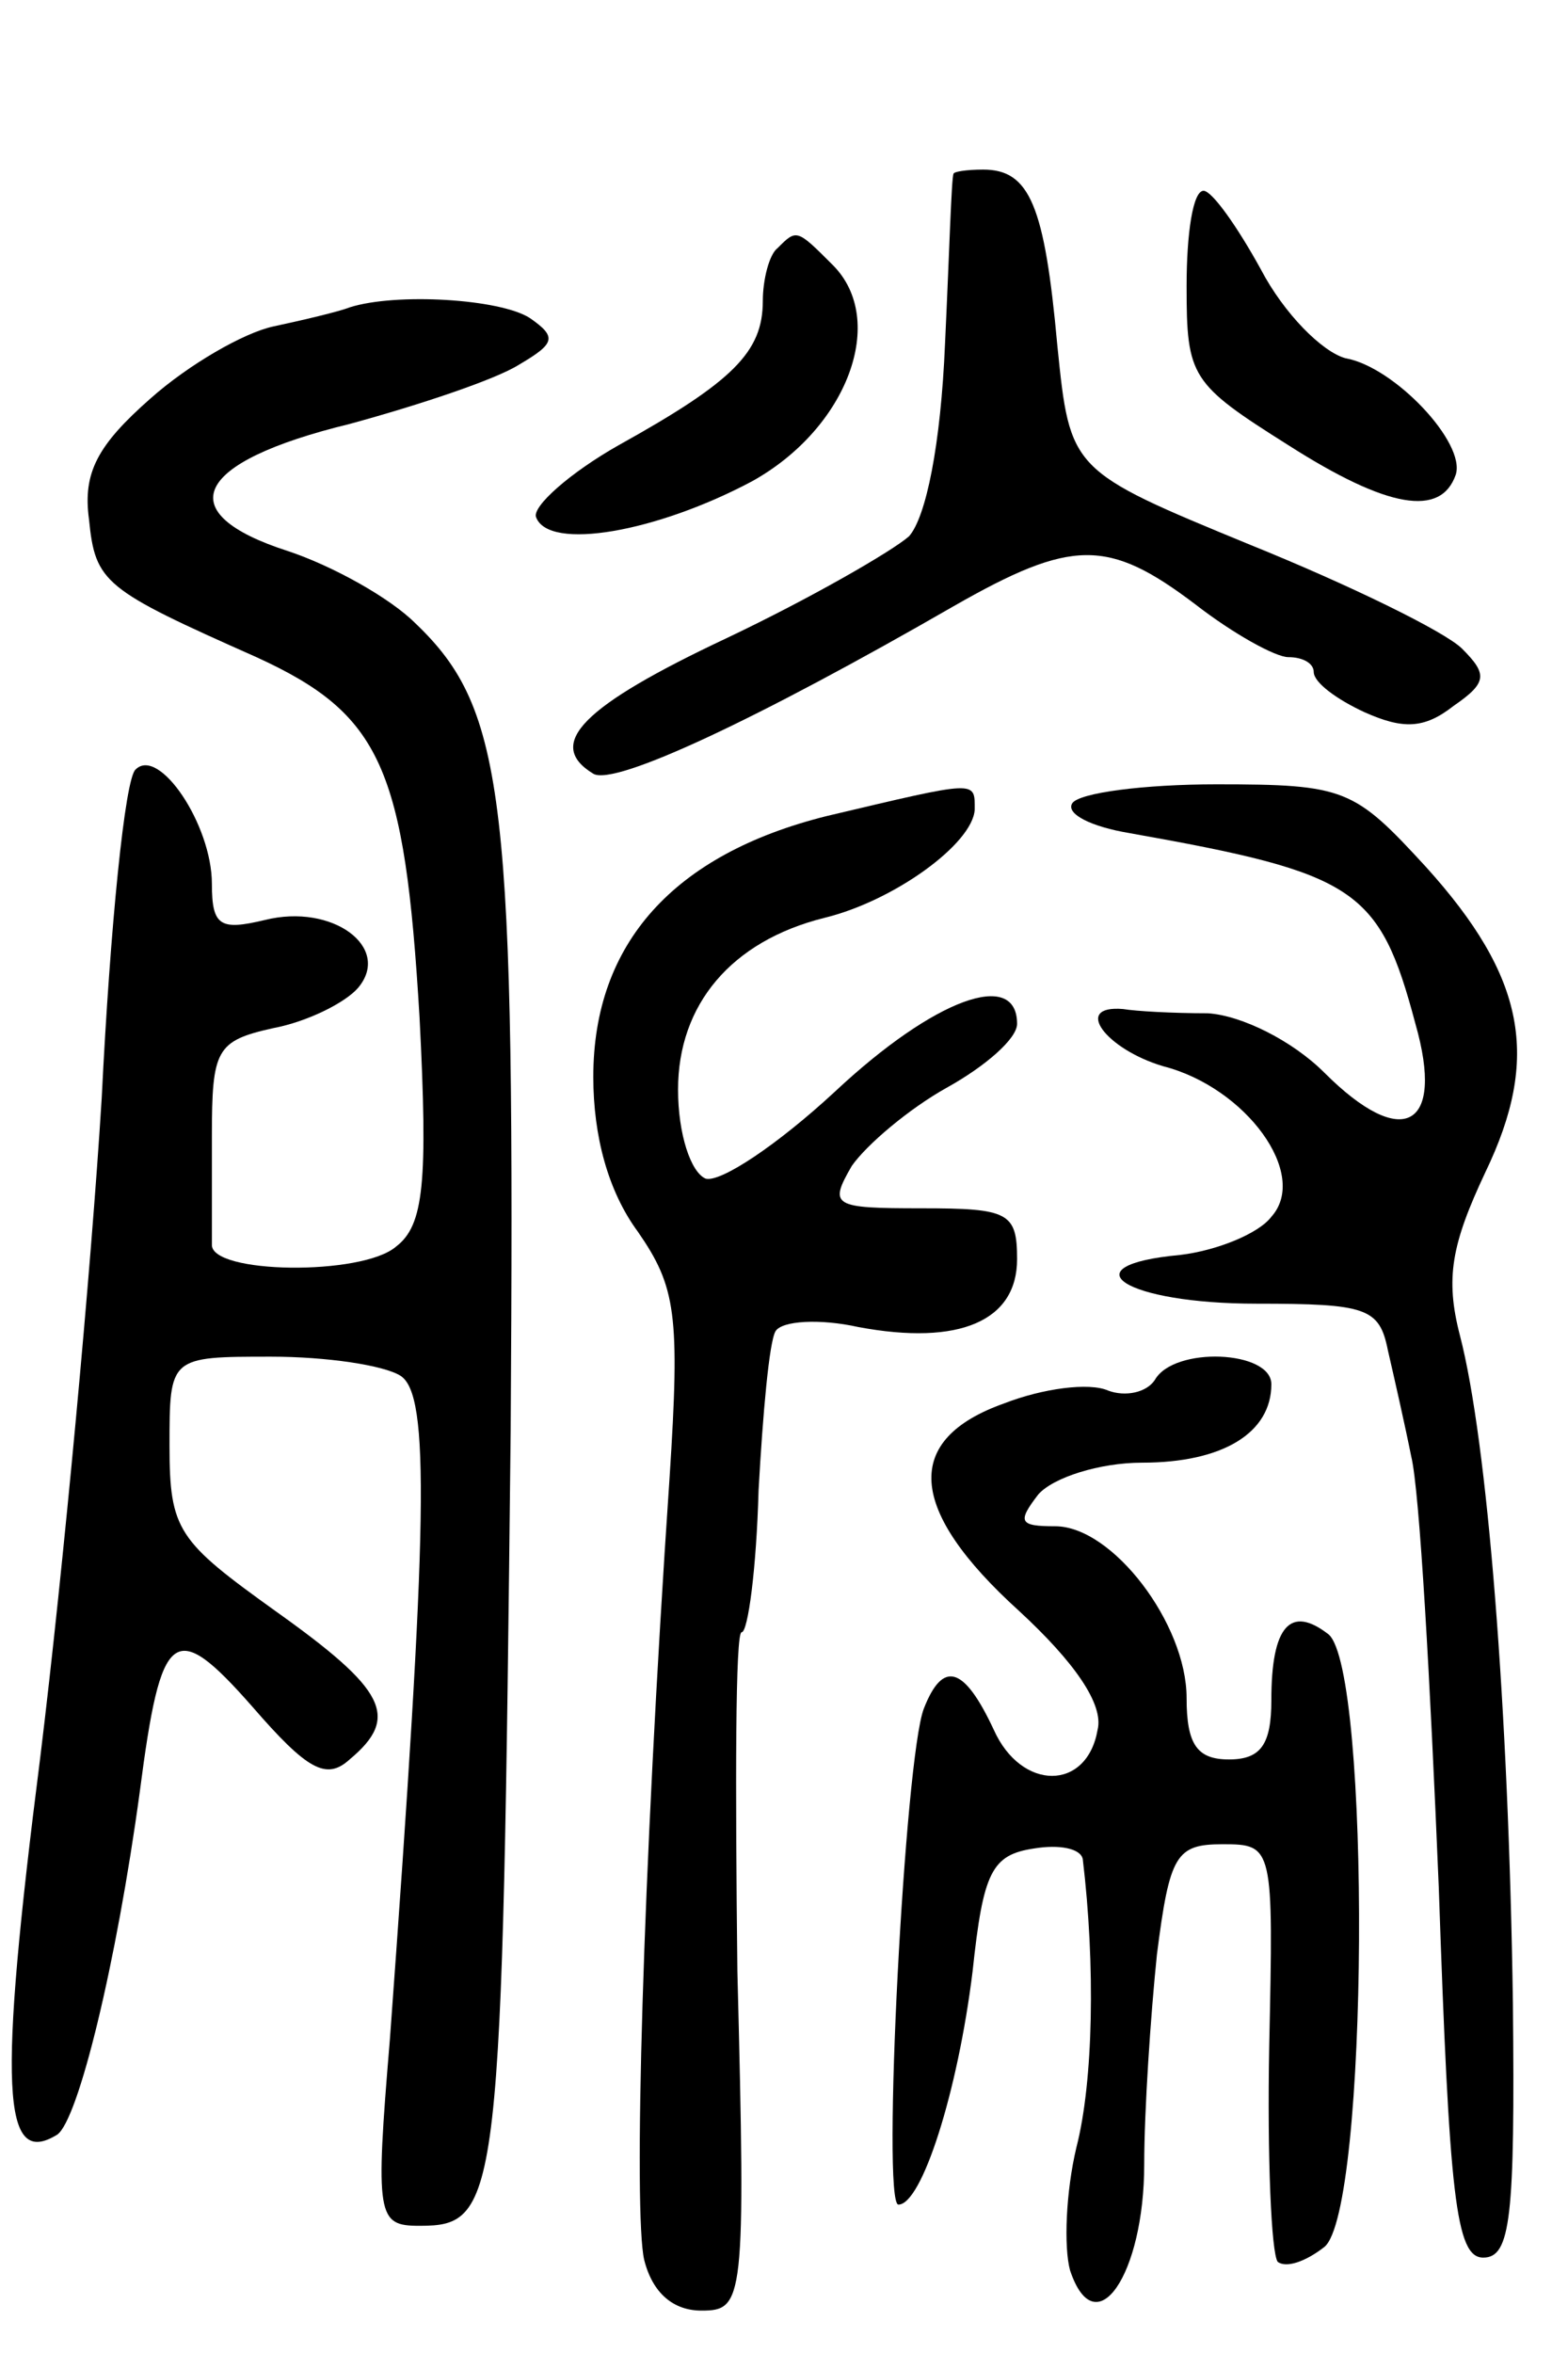 <svg version="1.0" xmlns="http://www.w3.org/2000/svg"
 width="74pt" height="111pt" viewBox="0 0 74 111"
 preserveAspectRatio="xMidYMid meet">
<g transform="translate(0,111) scale(0.1,-0.1)"
fill="#000000" stroke="none">
<path d="M450 1028 c-1 -2 -2 -38 -4 -80 -2 -48 -9 -82 -17 -91 -8 -7 -46 -29
-86 -48 -68 -32 -86 -50 -63 -64 10 -6 78 26 170 79 56 32 73 32 114 1 18 -14
38 -25 44 -25 7 0 12 -3 12 -7 0 -5 11 -13 24 -19 18 -8 28 -8 42 3 16 11 16
15 4 27 -8 8 -53 30 -100 49 -85 35 -85 35 -91 94 -6 66 -13 83 -35 83 -8 0
-14 -1 -14 -2z"/>
<path d="M560 975 c0 -43 2 -46 48 -75 47 -30 72 -34 79 -14 5 15 -29 51 -52
55 -11 3 -29 21 -40 42 -11 20 -23 37 -27 37 -5 0 -8 -20 -8 -45z"/>
<path d="M367 993 c-4 -3 -7 -15 -7 -25 0 -24 -14 -38 -68 -68 -23 -13 -41
-29 -39 -34 6 -16 57 -7 102 17 45 25 64 76 38 102 -17 17 -17 17 -26 8z"/>
<path d="M165 965 c-5 -2 -22 -6 -36 -9 -14 -3 -40 -18 -58 -34 -25 -22 -32
-35 -29 -57 3 -30 7 -33 79 -65 59 -27 70 -52 77 -170 4 -78 2 -98 -11 -108
-16 -14 -88 -13 -87 1 0 4 0 27 0 51 0 41 2 45 29 51 16 3 34 12 40 19 16 19
-12 40 -44 32 -21 -5 -25 -3 -25 17 0 28 -25 65 -36 54 -5 -4 -12 -74 -16
-155 -5 -81 -18 -221 -29 -311 -20 -157 -18 -194 8 -178 10 7 28 81 39 162 10
77 16 82 53 40 26 -30 35 -35 46 -25 24 20 17 33 -35 70 -46 33 -50 38 -50 78
0 42 0 42 48 42 26 0 53 -4 61 -9 14 -9 13 -68 -5 -313 -7 -84 -6 -88 14 -88
38 0 39 11 43 375 2 298 -2 340 -45 381 -12 12 -39 27 -60 34 -56 18 -45 42
29 60 33 9 69 21 80 28 17 10 18 13 5 22 -14 9 -63 12 -85 5z"/>
<path d="M390 725 c-72 -18 -110 -60 -110 -123 0 -28 7 -54 21 -73 18 -26 20
-39 15 -116 -13 -191 -17 -347 -12 -369 4 -16 14 -24 27 -24 20 0 21 4 17 160
-1 88 -1 160 2 160 3 0 7 30 8 67 2 36 5 70 8 75 3 5 21 6 39 2 48 -9 75 3 75
32 0 22 -4 24 -45 24 -42 0 -44 1 -33 20 7 10 27 27 45 37 18 10 33 23 33 30
0 26 -39 12 -86 -32 -27 -25 -54 -43 -61 -41 -7 3 -13 21 -13 42 0 40 25 70
69 81 33 8 70 35 71 51 0 14 2 14 -70 -3z"/>
<path d="M506 731 c-3 -5 9 -11 27 -14 107 -19 118 -26 135 -90 14 -49 -6 -60
-43 -23 -15 15 -39 27 -55 28 -17 0 -34 1 -40 2 -24 2 -8 -19 19 -27 39 -10
69 -51 51 -71 -6 -8 -26 -16 -43 -18 -54 -5 -26 -23 36 -23 52 0 58 -2 62 -22
3 -13 8 -35 11 -50 4 -16 9 -107 13 -203 5 -146 8 -175 21 -175 13 0 15 19 14
120 -2 139 -12 265 -25 315 -7 27 -4 43 12 77 26 54 19 92 -28 144 -34 37 -38
39 -99 39 -34 0 -65 -4 -68 -9z"/>
<path d="M545 459 c-4 -6 -14 -8 -22 -5 -9 4 -31 1 -49 -6 -48 -17 -46 -50 7
-98 26 -24 40 -44 37 -56 -5 -29 -36 -29 -49 0 -14 30 -24 33 -33 10 -9 -23
-20 -234 -12 -234 11 0 28 53 35 110 5 47 9 55 29 58 12 2 22 0 23 -5 6 -50 5
-105 -3 -136 -5 -21 -6 -47 -3 -58 12 -36 35 -2 35 50 0 25 3 70 6 99 6 47 9
52 31 52 24 0 24 -1 22 -95 -1 -53 1 -98 4 -102 4 -3 13 0 22 7 21 17 22 272
2 289 -18 14 -27 4 -27 -31 0 -21 -5 -28 -20 -28 -15 0 -20 7 -20 29 0 35 -35
81 -62 81 -17 0 -18 2 -8 15 7 8 29 15 49 15 38 0 61 14 61 37 0 16 -46 18
-55 2z"/>
</g>
</svg>
